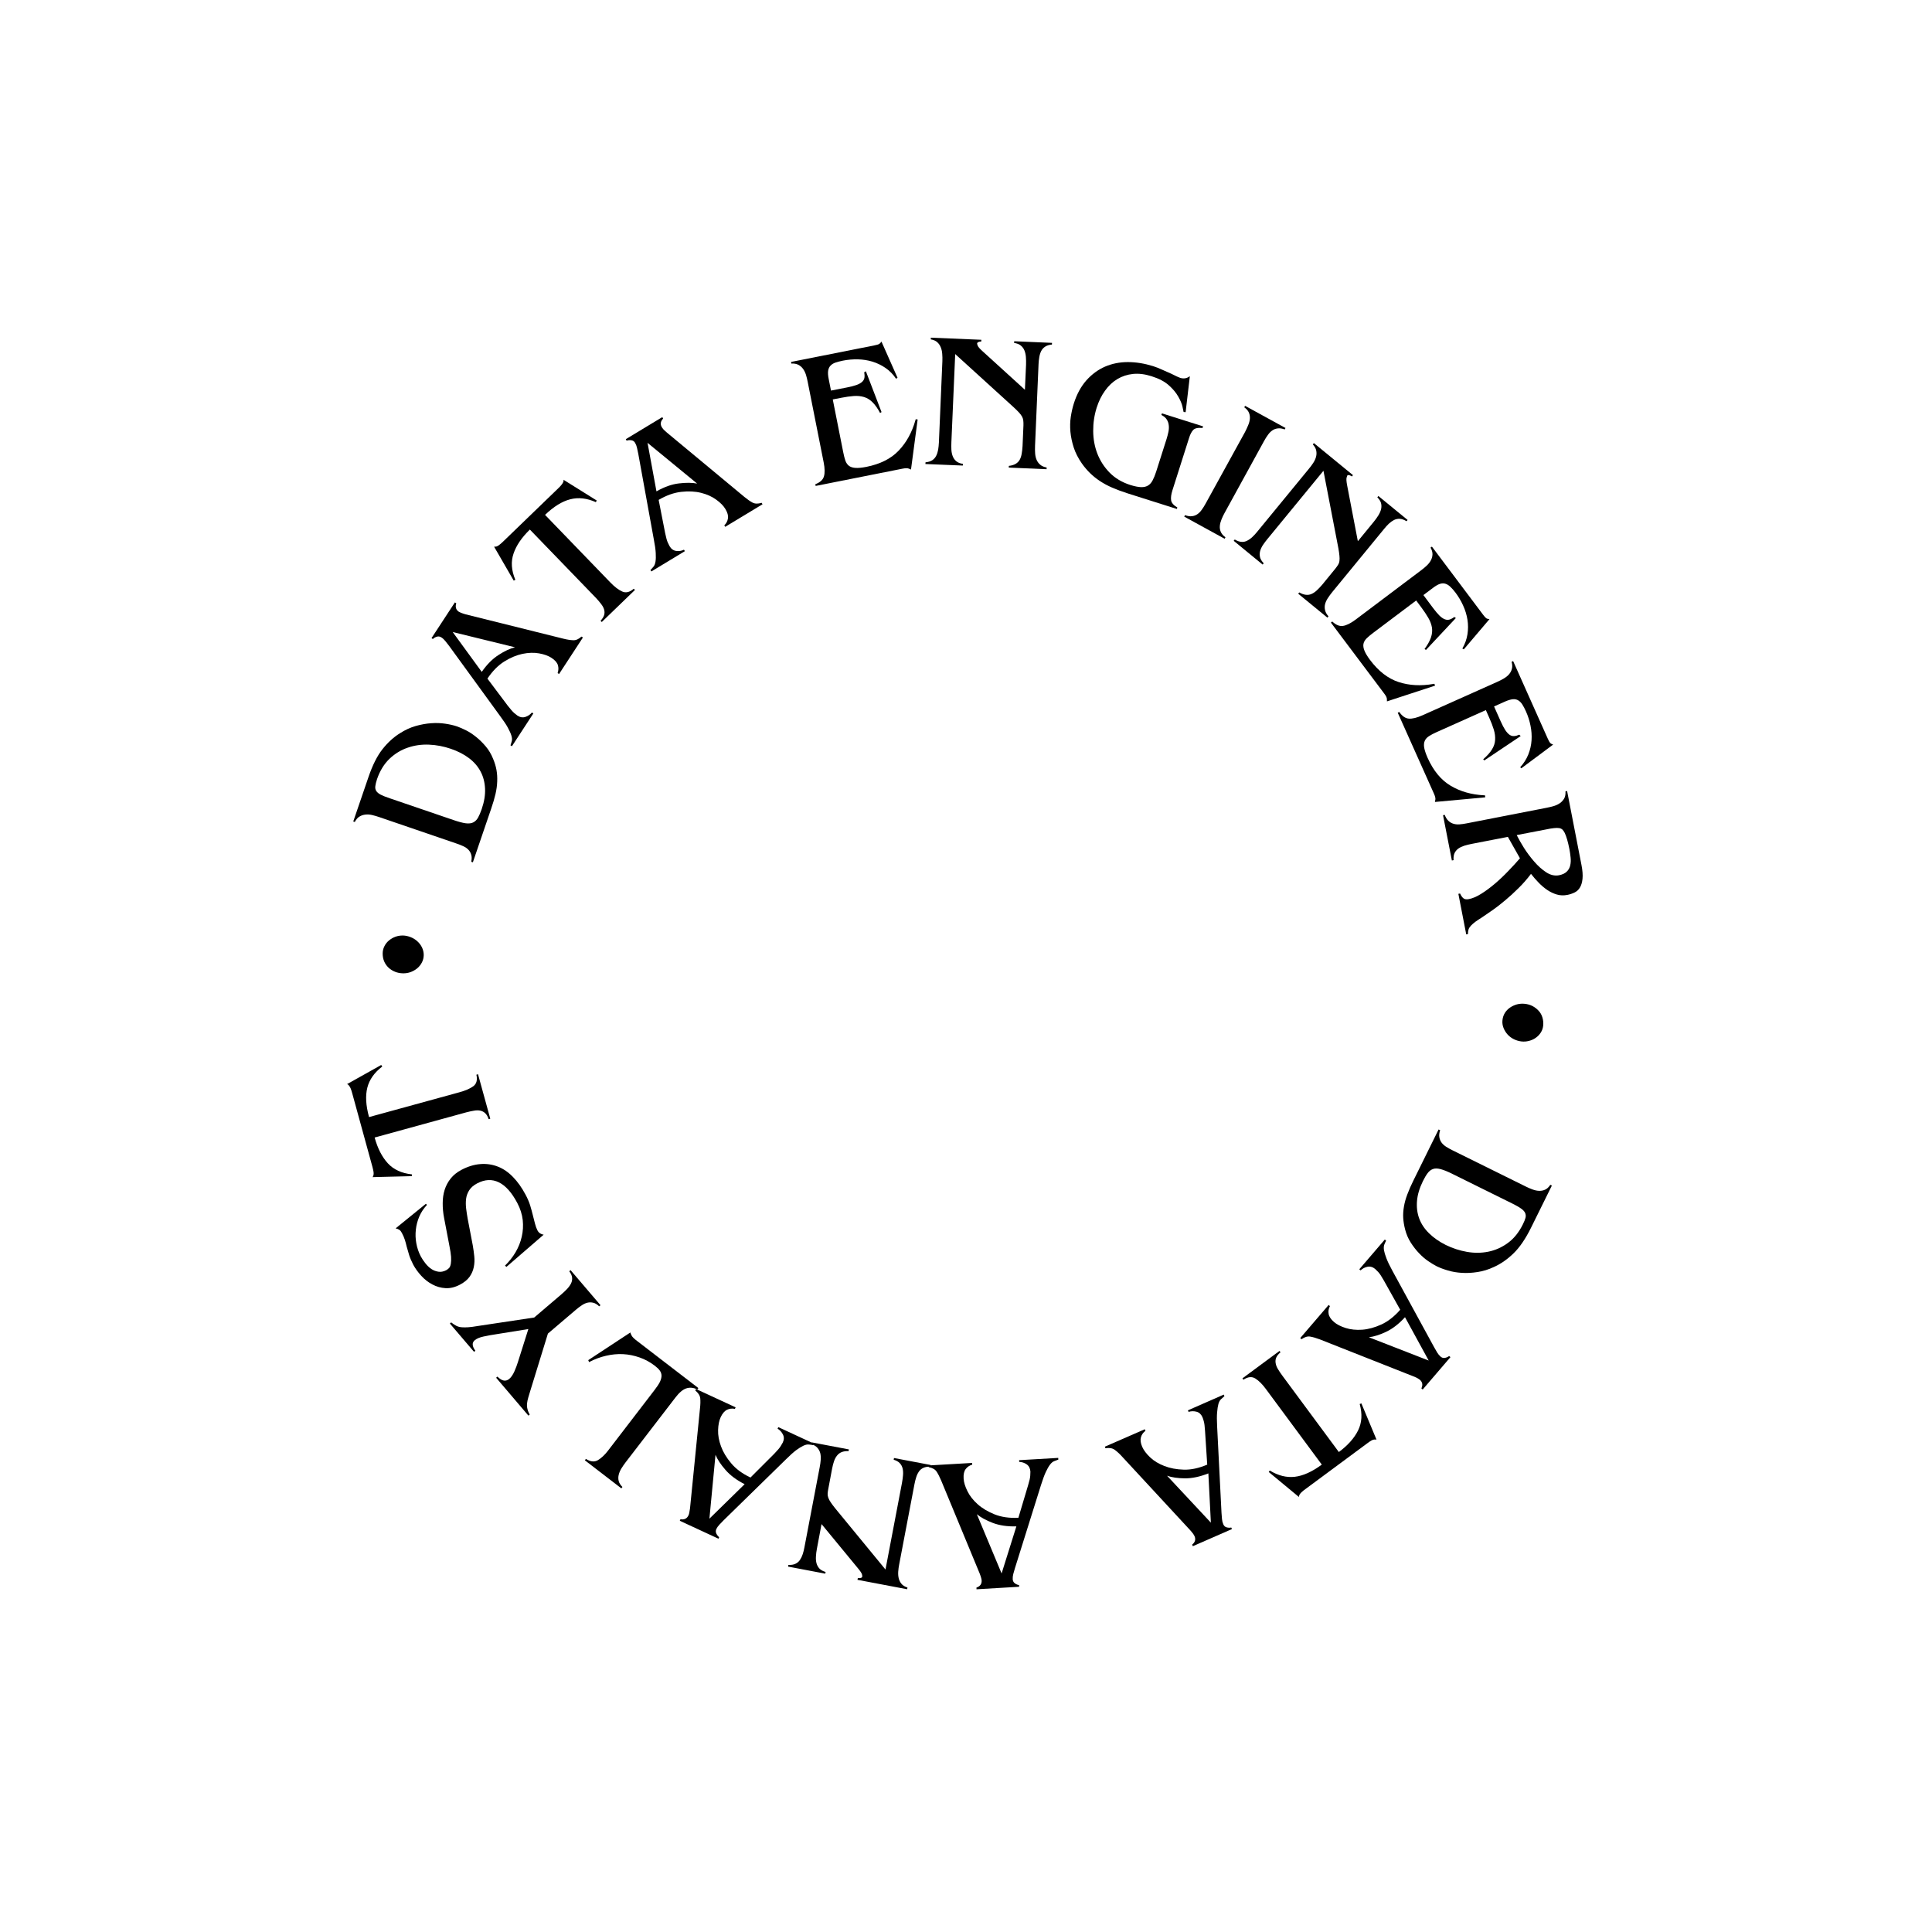 <svg xmlns="http://www.w3.org/2000/svg" xmlns:xlink="http://www.w3.org/1999/xlink" width="496"
    zoomAndPan="magnify" viewBox="0 0 372 372" height="496"
    preserveAspectRatio="xMidYMid meet" version="1.0">
    <defs>
        <g />
    </defs>
    <g fill="#000000" fill-opacity="1">
        <g transform="translate(277.591, 216.288)">
            <g>
                <path
                    d="M 15.625 19.469 C 15.883 18.957 16.055 18.531 16.141 18.188 C 16.223 17.852 16.195 17.539 16.062 17.25 C 15.938 16.969 15.68 16.691 15.297 16.422 C 14.922 16.148 14.367 15.832 13.641 15.469 L 2.109 9.766 C 1.172 9.297 0.406 8.984 -0.188 8.828 C -0.781 8.672 -1.27 8.66 -1.656 8.797 C -2.051 8.93 -2.395 9.191 -2.688 9.578 C -2.988 9.973 -3.297 10.488 -3.609 11.125 C -4.273 12.477 -4.656 13.754 -4.75 14.953 C -4.852 16.16 -4.711 17.285 -4.328 18.328 C -3.941 19.367 -3.312 20.316 -2.438 21.172 C -1.562 22.035 -0.488 22.785 0.781 23.422 C 2.07 24.055 3.426 24.5 4.844 24.75 C 6.258 25 7.641 24.988 8.984 24.719 C 10.328 24.445 11.578 23.891 12.734 23.047 C 13.898 22.203 14.863 21.008 15.625 19.469 Z M 17.203 20.109 C 16.141 22.254 15.016 23.898 13.828 25.047 C 12.648 26.191 11.398 27.062 10.078 27.656 C 9.016 28.156 7.953 28.484 6.891 28.641 C 5.836 28.805 4.836 28.859 3.891 28.797 C 2.941 28.742 2.051 28.594 1.219 28.344 C 0.383 28.102 -0.336 27.832 -0.953 27.531 C -1.441 27.281 -1.984 26.953 -2.578 26.547 C -3.172 26.148 -3.758 25.645 -4.344 25.031 C -4.926 24.426 -5.461 23.738 -5.953 22.969 C -6.441 22.207 -6.805 21.359 -7.047 20.422 C -7.242 19.66 -7.363 18.926 -7.406 18.219 C -7.445 17.508 -7.398 16.781 -7.266 16.031 C -7.141 15.281 -6.922 14.492 -6.609 13.672 C -6.305 12.848 -5.906 11.938 -5.406 10.938 L -0.594 1.188 L -0.297 1.328 C -0.461 1.828 -0.516 2.27 -0.453 2.656 C -0.391 3.051 -0.25 3.398 -0.031 3.703 C 0.188 4.004 0.484 4.273 0.859 4.516 C 1.234 4.754 1.656 4.988 2.125 5.219 L 16.188 12.172 C 16.625 12.391 17.055 12.578 17.484 12.734 C 17.922 12.898 18.344 12.988 18.75 13 C 19.156 13.02 19.539 12.945 19.906 12.781 C 20.281 12.613 20.617 12.301 20.922 11.844 L 21.219 11.984 Z M 17.203 20.109 " />
            </g>
        </g>
    </g>
    <g fill="#000000" fill-opacity="1">
        <g transform="translate(266.45, 238.891)">
            <g>
                <path
                    d="M 8.641 23.078 L 4.078 14.734 C 2.898 16.023 1.688 16.961 0.438 17.547 C -0.801 18.129 -1.906 18.477 -2.875 18.594 Z M 7.484 28.656 L 7.234 28.438 C 7.547 27.77 7.441 27.211 6.922 26.766 C 6.859 26.711 6.734 26.629 6.547 26.516 C 6.367 26.398 6.086 26.27 5.703 26.125 L -12.328 19 C -13.023 18.738 -13.633 18.562 -14.156 18.469 C -14.676 18.375 -15.238 18.539 -15.844 18.969 L -16.094 18.75 L -10.625 12.375 L -10.375 12.594 C -10.633 13.082 -10.719 13.582 -10.625 14.094 C -10.539 14.613 -10.195 15.133 -9.594 15.656 C -9.051 16.125 -8.301 16.508 -7.344 16.812 C -6.383 17.113 -5.32 17.223 -4.156 17.141 C -2.988 17.055 -1.766 16.723 -0.484 16.141 C 0.797 15.555 2.008 14.609 3.156 13.297 L -0.016 7.625 C -0.453 6.852 -0.805 6.32 -1.078 6.031 C -1.359 5.738 -1.547 5.551 -1.641 5.469 C -2.109 5.07 -2.602 4.922 -3.125 5.016 C -3.645 5.117 -4.094 5.352 -4.469 5.719 L -4.719 5.5 L 0.188 -0.219 L 0.438 0 C 0.301 0.258 0.18 0.523 0.078 0.797 C -0.016 1.078 -0.031 1.422 0.031 1.828 C 0.102 2.242 0.258 2.766 0.5 3.391 C 0.738 4.023 1.129 4.836 1.672 5.828 L 9.672 20.484 C 9.891 20.867 10.086 21.211 10.266 21.516 C 10.453 21.828 10.676 22.098 10.938 22.328 C 11.195 22.547 11.477 22.625 11.781 22.562 C 12.094 22.5 12.359 22.379 12.578 22.203 L 12.828 22.422 Z M 7.484 28.656 " />
            </g>
        </g>
    </g>
    <g fill="#000000" fill-opacity="1">
        <g transform="translate(251.399, 256.396)">
            <g>
                <path
                    d="M 13.641 20.797 C 13.609 20.797 13.555 20.789 13.484 20.781 C 13.41 20.77 13.312 20.77 13.188 20.781 C 13.062 20.789 12.895 20.848 12.688 20.953 C 12.477 21.066 12.207 21.25 11.875 21.5 L -0.031 30.312 C -0.32 30.52 -0.551 30.703 -0.719 30.859 C -0.883 31.016 -1.008 31.148 -1.094 31.266 C -1.176 31.391 -1.227 31.492 -1.25 31.578 C -1.281 31.672 -1.297 31.758 -1.297 31.844 L -7.109 27.031 L -6.906 26.75 C -5.281 27.738 -3.672 28.141 -2.078 27.953 C -0.484 27.766 1.242 26.984 3.109 25.609 L -7.641 11.078 C -8.336 10.129 -9.02 9.445 -9.688 9.031 C -10.352 8.613 -11.117 8.691 -11.984 9.266 L -12.172 9 L -5.031 3.719 L -4.844 3.984 C -5.238 4.316 -5.508 4.648 -5.656 4.984 C -5.801 5.316 -5.844 5.672 -5.781 6.047 C -5.727 6.422 -5.582 6.805 -5.344 7.203 C -5.102 7.609 -4.816 8.035 -4.484 8.484 L 6.391 23.188 C 8.129 21.895 9.363 20.508 10.094 19.031 C 10.832 17.551 10.938 15.852 10.406 13.938 L 10.734 13.828 Z M 13.641 20.797 " />
            </g>
        </g>
    </g>
    <g fill="#000000" fill-opacity="1">
        <g transform="translate(235.369, 268.65)">
            <g>
                <path
                    d="M -2.219 24.531 L -2.703 15.047 C -4.328 15.691 -5.828 16.008 -7.203 16 C -8.586 15.988 -9.738 15.82 -10.656 15.5 Z M -5.688 29.062 L -5.828 28.766 C -5.242 28.297 -5.094 27.742 -5.375 27.109 C -5.406 27.035 -5.477 26.91 -5.594 26.734 C -5.719 26.555 -5.914 26.312 -6.188 26 L -19.344 11.781 C -19.852 11.227 -20.328 10.797 -20.766 10.484 C -21.203 10.18 -21.785 10.086 -22.516 10.203 L -22.641 9.906 L -14.938 6.547 L -14.812 6.844 C -15.258 7.176 -15.551 7.594 -15.688 8.094 C -15.832 8.602 -15.75 9.219 -15.438 9.938 C -15.145 10.602 -14.633 11.281 -13.906 11.969 C -13.176 12.656 -12.266 13.207 -11.172 13.625 C -10.086 14.051 -8.844 14.285 -7.438 14.328 C -6.039 14.367 -4.535 14.047 -2.922 13.359 L -3.344 6.859 C -3.395 5.984 -3.477 5.352 -3.594 4.969 C -3.707 4.582 -3.789 4.332 -3.844 4.219 C -4.094 3.656 -4.473 3.305 -4.984 3.172 C -5.504 3.035 -6.016 3.047 -6.516 3.203 L -6.641 2.906 L 0.266 -0.125 L 0.391 0.172 C 0.16 0.367 -0.055 0.566 -0.266 0.766 C -0.484 0.961 -0.648 1.266 -0.766 1.672 C -0.879 2.078 -0.961 2.613 -1.016 3.281 C -1.078 3.945 -1.078 4.844 -1.016 5.969 L -0.172 22.656 C -0.141 23.094 -0.109 23.488 -0.078 23.844 C -0.047 24.195 0.035 24.531 0.172 24.844 C 0.305 25.164 0.523 25.363 0.828 25.438 C 1.141 25.52 1.43 25.531 1.703 25.469 L 1.844 25.766 Z M -5.688 29.062 " />
            </g>
        </g>
    </g>
    <g fill="#000000" fill-opacity="1">
        <g transform="translate(213.84, 277.572)">
            <g />
        </g>
    </g>
    <g fill="#000000" fill-opacity="1">
        <g transform="translate(203.464, 280.73)">
            <g>
                <path
                    d="M -10.609 22.234 L -7.766 13.172 C -9.516 13.211 -11.031 12.988 -12.312 12.5 C -13.594 12.008 -14.613 11.453 -15.375 10.828 Z M -15.438 25.281 L -15.453 24.953 C -14.742 24.711 -14.41 24.254 -14.453 23.578 C -14.453 23.492 -14.477 23.348 -14.531 23.141 C -14.582 22.93 -14.68 22.633 -14.828 22.25 L -22.25 4.328 C -22.539 3.641 -22.832 3.07 -23.125 2.625 C -23.414 2.188 -23.926 1.898 -24.656 1.766 L -24.672 1.438 L -16.281 0.953 L -16.266 1.281 C -16.797 1.438 -17.219 1.723 -17.531 2.141 C -17.844 2.566 -17.973 3.176 -17.922 3.969 C -17.879 4.688 -17.633 5.492 -17.188 6.391 C -16.75 7.285 -16.094 8.125 -15.219 8.906 C -14.344 9.688 -13.254 10.336 -11.953 10.859 C -10.648 11.379 -9.125 11.598 -7.375 11.516 L -5.516 5.281 C -5.254 4.438 -5.113 3.812 -5.094 3.406 C -5.07 3.008 -5.062 2.75 -5.062 2.625 C -5.102 2.008 -5.336 1.547 -5.766 1.234 C -6.203 0.93 -6.688 0.77 -7.219 0.75 L -7.234 0.422 L 0.297 -0.016 L 0.312 0.312 C 0.031 0.406 -0.242 0.508 -0.516 0.625 C -0.785 0.738 -1.047 0.961 -1.297 1.297 C -1.555 1.641 -1.828 2.113 -2.109 2.719 C -2.391 3.332 -2.695 4.172 -3.031 5.234 L -8.031 21.188 C -8.156 21.613 -8.266 21.992 -8.359 22.328 C -8.453 22.672 -8.488 23.016 -8.469 23.359 C -8.445 23.691 -8.305 23.953 -8.047 24.141 C -7.785 24.328 -7.52 24.438 -7.25 24.469 L -7.234 24.797 Z M -15.438 25.281 " />
            </g>
        </g>
    </g>
    <g fill="#000000" fill-opacity="1">
        <g transform="translate(180.497, 282.331)">
            <g>
                <path
                    d="M -15.391 21.859 L -15.328 21.531 C -14.797 21.57 -14.508 21.469 -14.469 21.219 C -14.457 21.176 -14.477 21.035 -14.531 20.797 C -14.594 20.566 -14.848 20.18 -15.297 19.641 L -22.312 11.125 L -23.203 15.859 C -23.305 16.391 -23.367 16.895 -23.391 17.375 C -23.422 17.852 -23.383 18.285 -23.281 18.672 C -23.176 19.055 -22.988 19.395 -22.719 19.688 C -22.445 19.977 -22.051 20.195 -21.531 20.344 L -21.594 20.672 L -28.75 19.312 L -28.688 18.984 C -28.145 19.016 -27.691 18.941 -27.328 18.766 C -26.973 18.598 -26.688 18.352 -26.469 18.031 C -26.25 17.707 -26.07 17.336 -25.938 16.922 C -25.801 16.504 -25.691 16.066 -25.609 15.609 L -22.672 0.203 C -22.566 -0.328 -22.5 -0.82 -22.469 -1.281 C -22.438 -1.75 -22.469 -2.172 -22.562 -2.547 C -22.664 -2.922 -22.848 -3.258 -23.109 -3.562 C -23.379 -3.863 -23.766 -4.102 -24.266 -4.281 L -24.203 -4.609 L -17.047 -3.25 L -17.109 -2.922 C -17.629 -2.941 -18.07 -2.879 -18.438 -2.734 C -18.801 -2.586 -19.098 -2.363 -19.328 -2.062 C -19.566 -1.77 -19.758 -1.41 -19.906 -0.984 C -20.051 -0.566 -20.176 -0.082 -20.281 0.469 L -21.016 4.375 C -21.086 4.727 -21.129 5.035 -21.141 5.297 C -21.148 5.555 -21.102 5.816 -21 6.078 C -20.906 6.348 -20.75 6.641 -20.531 6.953 C -20.32 7.273 -20.031 7.664 -19.656 8.125 L -10 19.875 L -6.828 3.219 C -6.734 2.707 -6.664 2.207 -6.625 1.719 C -6.582 1.238 -6.609 0.801 -6.703 0.406 C -6.797 0.02 -6.977 -0.316 -7.25 -0.609 C -7.531 -0.898 -7.922 -1.117 -8.422 -1.266 L -8.359 -1.594 L -1.281 -0.25 L -1.344 0.078 C -1.883 0.055 -2.336 0.129 -2.703 0.297 C -3.066 0.461 -3.359 0.707 -3.578 1.031 C -3.797 1.352 -3.969 1.723 -4.094 2.141 C -4.227 2.555 -4.336 2.992 -4.422 3.453 L -7.359 18.875 C -7.453 19.352 -7.516 19.82 -7.547 20.281 C -7.578 20.738 -7.547 21.164 -7.453 21.562 C -7.359 21.957 -7.18 22.312 -6.922 22.625 C -6.672 22.938 -6.285 23.176 -5.766 23.344 L -5.828 23.672 Z M -15.391 21.859 " />
            </g>
        </g>
    </g>
    <g fill="#000000" fill-opacity="1">
        <g transform="translate(156.439, 277.837)">
            <g>
                <path
                    d="M -19.844 14.578 L -13.062 7.938 C -14.625 7.145 -15.852 6.227 -16.75 5.188 C -17.656 4.156 -18.297 3.188 -18.672 2.281 Z M -25.547 14.984 L -25.422 14.688 C -24.68 14.812 -24.164 14.562 -23.875 13.938 C -23.832 13.863 -23.785 13.723 -23.734 13.516 C -23.691 13.316 -23.641 13.008 -23.578 12.594 L -21.656 -6.688 C -21.57 -7.445 -21.555 -8.086 -21.609 -8.609 C -21.672 -9.141 -21.988 -9.633 -22.562 -10.094 L -22.422 -10.391 L -14.797 -6.859 L -14.938 -6.562 C -15.477 -6.676 -15.984 -6.617 -16.453 -6.391 C -16.93 -6.16 -17.336 -5.688 -17.672 -4.969 C -17.973 -4.32 -18.141 -3.492 -18.172 -2.484 C -18.203 -1.484 -18.016 -0.438 -17.609 0.656 C -17.211 1.75 -16.562 2.832 -15.656 3.906 C -14.758 4.988 -13.52 5.906 -11.938 6.656 L -7.344 2.062 C -6.727 1.426 -6.316 0.938 -6.109 0.594 C -5.898 0.258 -5.77 0.035 -5.719 -0.078 C -5.457 -0.629 -5.445 -1.145 -5.688 -1.625 C -5.926 -2.102 -6.27 -2.477 -6.719 -2.75 L -6.578 -3.047 L 0.266 0.125 L 0.125 0.422 C -0.164 0.359 -0.457 0.316 -0.75 0.297 C -1.039 0.273 -1.375 0.352 -1.75 0.531 C -2.133 0.707 -2.598 0.992 -3.141 1.391 C -3.68 1.797 -4.348 2.395 -5.141 3.188 L -17.094 14.875 C -17.406 15.188 -17.68 15.473 -17.922 15.734 C -18.172 15.992 -18.367 16.273 -18.516 16.578 C -18.648 16.891 -18.645 17.188 -18.5 17.469 C -18.352 17.758 -18.176 17.984 -17.969 18.141 L -18.094 18.438 Z M -25.547 14.984 " />
            </g>
        </g>
    </g>
    <g fill="#000000" fill-opacity="1">
        <g transform="translate(135.5, 268.064)">
            <g>
                <path
                    d="M -22.891 13.109 L -22.688 12.844 C -21.812 13.395 -21.047 13.477 -20.391 13.094 C -19.734 12.707 -19.082 12.098 -18.438 11.266 L -9.469 -0.422 C -9 -1.023 -8.656 -1.547 -8.438 -1.984 C -8.227 -2.43 -8.125 -2.832 -8.125 -3.188 C -8.133 -3.539 -8.242 -3.863 -8.453 -4.156 C -8.672 -4.457 -8.977 -4.758 -9.375 -5.062 C -10.301 -5.781 -11.289 -6.32 -12.344 -6.688 C -13.406 -7.062 -14.473 -7.273 -15.547 -7.328 C -16.629 -7.379 -17.719 -7.273 -18.812 -7.016 C -19.914 -6.766 -21.004 -6.359 -22.078 -5.797 L -22.234 -6.172 L -14.125 -11.5 C -14.102 -11.363 -14.02 -11.16 -13.875 -10.891 C -13.738 -10.629 -13.395 -10.289 -12.844 -9.875 L -1.031 -0.797 L -1.234 -0.531 C -1.992 -0.895 -2.703 -0.961 -3.359 -0.734 C -4.023 -0.516 -4.723 0.07 -5.453 1.031 L -15.062 13.531 C -15.363 13.926 -15.633 14.32 -15.875 14.719 C -16.113 15.125 -16.281 15.523 -16.375 15.922 C -16.469 16.316 -16.469 16.707 -16.375 17.094 C -16.281 17.477 -16.039 17.863 -15.656 18.25 L -15.859 18.516 Z M -22.891 13.109 " />
            </g>
        </g>
    </g>
    <g fill="#000000" fill-opacity="1">
        <g transform="translate(119.92, 256.357)">
            <g>
                <path
                    d="M -24.391 8.922 L -24.141 8.703 C -23.68 9.16 -23.266 9.414 -22.891 9.469 C -22.523 9.52 -22.18 9.41 -21.859 9.141 C -21.484 8.816 -21.156 8.336 -20.875 7.703 C -20.594 7.066 -20.363 6.457 -20.188 5.875 L -18.188 -0.453 L -24.297 0.531 C -25.211 0.664 -26.051 0.816 -26.812 0.984 C -27.582 1.148 -28.156 1.395 -28.531 1.719 C -29.07 2.188 -29.023 2.852 -28.391 3.719 L -28.641 3.938 L -33.297 -1.516 L -33.047 -1.734 C -32.711 -1.461 -32.383 -1.242 -32.062 -1.078 C -31.75 -0.922 -31.406 -0.828 -31.031 -0.797 C -30.664 -0.766 -30.25 -0.766 -29.781 -0.797 C -29.312 -0.828 -28.742 -0.898 -28.078 -1.016 L -17.062 -2.672 L -11.859 -7.109 C -11.422 -7.484 -11.035 -7.848 -10.703 -8.203 C -10.379 -8.555 -10.129 -8.91 -9.953 -9.266 C -9.785 -9.629 -9.723 -10 -9.766 -10.375 C -9.805 -10.758 -9.988 -11.16 -10.312 -11.578 L -10.062 -11.797 L -4.297 -5.047 L -4.547 -4.828 C -4.941 -5.203 -5.32 -5.43 -5.688 -5.516 C -6.062 -5.609 -6.43 -5.613 -6.797 -5.531 C -7.16 -5.445 -7.523 -5.281 -7.891 -5.031 C -8.266 -4.789 -8.648 -4.5 -9.047 -4.156 L -14.422 0.422 L -17.875 11.641 C -17.988 12.004 -18.098 12.367 -18.203 12.734 C -18.316 13.109 -18.395 13.484 -18.438 13.859 C -18.477 14.234 -18.453 14.598 -18.359 14.953 C -18.273 15.316 -18.129 15.664 -17.922 16 L -18.172 16.219 Z M -24.391 8.922 " />
            </g>
        </g>
    </g>
    <g fill="#000000" fill-opacity="1">
        <g transform="translate(106.211, 240.562)">
            <g>
                <path
                    d="M -17.625 6.781 C -18.582 7.289 -19.516 7.52 -20.422 7.469 C -21.328 7.414 -22.176 7.176 -22.969 6.75 C -23.758 6.332 -24.469 5.781 -25.094 5.094 C -25.727 4.406 -26.242 3.691 -26.641 2.953 C -26.992 2.273 -27.258 1.648 -27.438 1.078 C -27.613 0.504 -27.773 -0.051 -27.922 -0.594 C -28.004 -0.969 -28.113 -1.375 -28.25 -1.812 C -28.395 -2.258 -28.582 -2.695 -28.812 -3.125 C -28.957 -3.414 -29.117 -3.625 -29.297 -3.75 C -29.473 -3.875 -29.719 -3.973 -30.031 -4.047 L -24.203 -8.781 L -24 -8.562 C -24.625 -7.895 -25.113 -7.156 -25.469 -6.344 C -25.82 -5.531 -26.047 -4.68 -26.141 -3.797 C -26.242 -2.922 -26.211 -2.039 -26.047 -1.156 C -25.891 -0.281 -25.609 0.547 -25.203 1.328 C -24.961 1.785 -24.664 2.234 -24.312 2.672 C -23.969 3.117 -23.586 3.484 -23.172 3.766 C -22.754 4.047 -22.301 4.223 -21.812 4.297 C -21.332 4.379 -20.828 4.285 -20.297 4.016 C -20.086 3.898 -19.898 3.754 -19.734 3.578 C -19.578 3.398 -19.469 3.129 -19.406 2.766 C -19.344 2.41 -19.328 1.961 -19.359 1.422 C -19.398 0.879 -19.504 0.191 -19.672 -0.641 L -20.703 -6.047 C -20.891 -7.016 -20.977 -7.961 -20.969 -8.891 C -20.969 -9.816 -20.844 -10.676 -20.594 -11.469 C -20.344 -12.258 -19.957 -12.984 -19.438 -13.641 C -18.914 -14.297 -18.234 -14.848 -17.391 -15.297 C -16.129 -15.961 -14.906 -16.336 -13.719 -16.422 C -12.539 -16.516 -11.422 -16.352 -10.359 -15.938 C -9.305 -15.531 -8.332 -14.863 -7.438 -13.938 C -6.539 -13.02 -5.734 -11.883 -5.016 -10.531 C -4.641 -9.832 -4.348 -9.156 -4.141 -8.5 C -3.941 -7.844 -3.77 -7.219 -3.625 -6.625 C -3.477 -6.031 -3.336 -5.477 -3.203 -4.969 C -3.078 -4.469 -2.914 -4.023 -2.719 -3.641 C -2.582 -3.391 -2.406 -3.195 -2.188 -3.062 C -1.969 -2.938 -1.75 -2.859 -1.531 -2.828 L -8.703 3.375 L -8.969 3.125 C -8.176 2.352 -7.5 1.492 -6.938 0.547 C -6.383 -0.398 -5.988 -1.395 -5.75 -2.438 C -5.508 -3.488 -5.445 -4.562 -5.562 -5.656 C -5.688 -6.75 -6.031 -7.832 -6.594 -8.906 C -7.664 -10.938 -8.852 -12.27 -10.156 -12.906 C -11.469 -13.551 -12.863 -13.484 -14.344 -12.703 C -15.02 -12.348 -15.523 -11.91 -15.859 -11.391 C -16.191 -10.867 -16.395 -10.312 -16.469 -9.719 C -16.539 -9.125 -16.535 -8.492 -16.453 -7.828 C -16.367 -7.16 -16.27 -6.508 -16.156 -5.875 L -15.188 -0.812 C -15.062 -0.094 -14.961 0.617 -14.891 1.328 C -14.816 2.047 -14.848 2.738 -14.984 3.406 C -15.117 4.082 -15.391 4.707 -15.797 5.281 C -16.211 5.852 -16.82 6.352 -17.625 6.781 Z M -17.625 6.781 " />
            </g>
        </g>
    </g>
    <g fill="#000000" fill-opacity="1">
        <g transform="translate(96.057, 221.433)">
            <g>
                <path
                    d="M -24.312 5.219 C -24.289 5.188 -24.266 5.141 -24.234 5.078 C -24.203 5.023 -24.172 4.938 -24.141 4.812 C -24.109 4.688 -24.102 4.504 -24.125 4.266 C -24.156 4.035 -24.223 3.719 -24.328 3.312 L -28.25 -10.969 C -28.344 -11.312 -28.43 -11.586 -28.516 -11.797 C -28.609 -12.016 -28.695 -12.18 -28.781 -12.297 C -28.863 -12.422 -28.938 -12.508 -29 -12.562 C -29.062 -12.613 -29.141 -12.656 -29.234 -12.688 L -22.656 -16.375 L -22.453 -16.078 C -23.973 -14.922 -24.93 -13.566 -25.328 -12.016 C -25.723 -10.461 -25.613 -8.57 -25 -6.344 L -7.578 -11.125 C -6.441 -11.438 -5.555 -11.82 -4.922 -12.281 C -4.297 -12.75 -4.098 -13.488 -4.328 -14.5 L -4.016 -14.594 L -1.656 -6.031 L -1.969 -5.938 C -2.133 -6.438 -2.348 -6.812 -2.609 -7.062 C -2.867 -7.32 -3.18 -7.492 -3.547 -7.578 C -3.922 -7.66 -4.332 -7.66 -4.781 -7.578 C -5.238 -7.504 -5.742 -7.395 -6.297 -7.25 L -23.922 -2.406 C -23.348 -0.32 -22.504 1.328 -21.391 2.547 C -20.273 3.766 -18.727 4.477 -16.75 4.688 L -16.766 5.031 Z M -24.312 5.219 " />
            </g>
        </g>
    </g>
    <g fill="#000000" fill-opacity="1">
        <g transform="translate(90.939, 201.641)">
            <g />
        </g>
    </g>
    <g fill="#000000" fill-opacity="1">
        <g transform="translate(89.682, 190.628)">
            <g>
                <path
                    d="M -12.094 -3.219 C -12.633 -3.227 -13.141 -3.328 -13.609 -3.516 C -14.086 -3.703 -14.508 -3.969 -14.875 -4.312 C -15.238 -4.656 -15.52 -5.062 -15.719 -5.531 C -15.914 -6 -16.008 -6.52 -16 -7.094 C -15.988 -7.602 -15.867 -8.066 -15.641 -8.484 C -15.422 -8.91 -15.129 -9.27 -14.766 -9.562 C -14.398 -9.863 -13.988 -10.098 -13.531 -10.266 C -13.07 -10.43 -12.594 -10.508 -12.094 -10.5 C -11.602 -10.488 -11.113 -10.383 -10.625 -10.188 C -10.133 -10 -9.703 -9.734 -9.328 -9.391 C -8.953 -9.055 -8.648 -8.656 -8.422 -8.188 C -8.203 -7.727 -8.094 -7.242 -8.094 -6.734 C -8.102 -6.211 -8.223 -5.734 -8.453 -5.297 C -8.68 -4.859 -8.984 -4.484 -9.359 -4.172 C -9.734 -3.867 -10.156 -3.629 -10.625 -3.453 C -11.102 -3.285 -11.594 -3.207 -12.094 -3.219 Z M -12.094 -3.219 " />
            </g>
        </g>
    </g>
    <g fill="#000000" fill-opacity="1">
        <g transform="translate(89.904, 178.073)">
            <g />
        </g>
    </g>
    <g fill="#000000" fill-opacity="1">
        <g transform="translate(90.627, 167.286)">
            <g>
                <path
                    d="M -18.031 -17.266 C -18.207 -16.723 -18.316 -16.273 -18.359 -15.922 C -18.41 -15.578 -18.352 -15.27 -18.188 -15 C -18.02 -14.727 -17.727 -14.484 -17.312 -14.266 C -16.895 -14.055 -16.301 -13.82 -15.531 -13.562 L -3.359 -9.406 C -2.367 -9.062 -1.566 -8.848 -0.953 -8.766 C -0.348 -8.691 0.133 -8.75 0.5 -8.938 C 0.875 -9.125 1.18 -9.43 1.422 -9.859 C 1.66 -10.285 1.895 -10.832 2.125 -11.5 C 2.613 -12.926 2.828 -14.242 2.766 -15.453 C 2.711 -16.66 2.426 -17.754 1.906 -18.734 C 1.383 -19.723 0.641 -20.582 -0.328 -21.312 C -1.305 -22.051 -2.473 -22.648 -3.828 -23.109 C -5.191 -23.578 -6.586 -23.844 -8.016 -23.906 C -9.453 -23.969 -10.816 -23.773 -12.109 -23.328 C -13.41 -22.891 -14.582 -22.176 -15.625 -21.188 C -16.664 -20.195 -17.469 -18.891 -18.031 -17.266 Z M -19.672 -17.688 C -18.898 -19.957 -18.004 -21.738 -16.984 -23.031 C -15.961 -24.32 -14.836 -25.348 -13.609 -26.109 C -12.617 -26.742 -11.609 -27.207 -10.578 -27.5 C -9.547 -27.789 -8.555 -27.969 -7.609 -28.031 C -6.66 -28.102 -5.754 -28.07 -4.891 -27.938 C -4.035 -27.812 -3.285 -27.641 -2.641 -27.422 C -2.129 -27.242 -1.551 -26.992 -0.906 -26.672 C -0.258 -26.348 0.391 -25.922 1.047 -25.391 C 1.703 -24.867 2.32 -24.258 2.906 -23.562 C 3.488 -22.875 3.961 -22.07 4.328 -21.156 C 4.629 -20.438 4.844 -19.727 4.969 -19.031 C 5.094 -18.332 5.141 -17.598 5.109 -16.828 C 5.086 -16.066 4.977 -15.258 4.781 -14.406 C 4.582 -13.551 4.301 -12.598 3.938 -11.547 L 0.422 -1.25 L 0.109 -1.359 C 0.223 -1.879 0.223 -2.328 0.109 -2.703 C 0.004 -3.078 -0.176 -3.398 -0.438 -3.672 C -0.707 -3.953 -1.039 -4.18 -1.438 -4.359 C -1.844 -4.547 -2.297 -4.723 -2.797 -4.891 L -17.641 -9.969 C -18.098 -10.125 -18.551 -10.254 -19 -10.359 C -19.445 -10.461 -19.875 -10.488 -20.281 -10.438 C -20.688 -10.395 -21.062 -10.27 -21.406 -10.062 C -21.758 -9.852 -22.062 -9.504 -22.312 -9.016 L -22.609 -9.109 Z M -19.672 -17.688 " />
            </g>
        </g>
    </g>
    <g fill="#000000" fill-opacity="1">
        <g transform="translate(98.727, 143.43)">
            <g>
                <path
                    d="M -11.562 -21.734 L -5.969 -14.062 C -4.969 -15.5 -3.883 -16.586 -2.719 -17.328 C -1.562 -18.078 -0.508 -18.566 0.438 -18.797 Z M -11.141 -27.438 L -10.875 -27.266 C -11.102 -26.547 -10.93 -26 -10.359 -25.625 C -10.285 -25.582 -10.148 -25.52 -9.953 -25.438 C -9.754 -25.352 -9.461 -25.254 -9.078 -25.141 L 9.75 -20.453 C 10.477 -20.273 11.109 -20.176 11.641 -20.156 C 12.172 -20.133 12.703 -20.367 13.234 -20.859 L 13.516 -20.688 L 8.922 -13.656 L 8.641 -13.828 C 8.828 -14.359 8.844 -14.875 8.688 -15.375 C 8.531 -15.875 8.117 -16.336 7.453 -16.766 C 6.859 -17.16 6.066 -17.445 5.078 -17.625 C 4.098 -17.801 3.031 -17.77 1.875 -17.531 C 0.727 -17.289 -0.438 -16.801 -1.625 -16.062 C -2.812 -15.32 -3.895 -14.223 -4.875 -12.766 L -0.969 -7.562 C -0.426 -6.863 -0.004 -6.383 0.297 -6.125 C 0.598 -5.875 0.801 -5.711 0.906 -5.641 C 1.426 -5.305 1.938 -5.223 2.438 -5.391 C 2.938 -5.555 3.352 -5.836 3.688 -6.234 L 3.969 -6.062 L -0.156 0.25 L -0.438 0.078 C -0.332 -0.211 -0.242 -0.5 -0.172 -0.781 C -0.109 -1.07 -0.141 -1.414 -0.266 -1.812 C -0.391 -2.219 -0.613 -2.719 -0.938 -3.312 C -1.258 -3.906 -1.754 -4.648 -2.422 -5.547 L -12.25 -19.062 C -12.531 -19.406 -12.773 -19.719 -12.984 -20 C -13.203 -20.281 -13.457 -20.516 -13.75 -20.703 C -14.039 -20.891 -14.336 -20.93 -14.641 -20.828 C -14.941 -20.734 -15.188 -20.586 -15.375 -20.391 L -15.641 -20.562 Z M -11.141 -27.438 " />
            </g>
        </g>
    </g>
    <g fill="#000000" fill-opacity="1">
        <g transform="translate(111.369, 124.107)">
            <g>
                <path
                    d="M -16.234 -18.844 C -16.203 -18.844 -16.148 -18.844 -16.078 -18.844 C -16.004 -18.844 -15.906 -18.852 -15.781 -18.875 C -15.664 -18.906 -15.508 -18.988 -15.312 -19.125 C -15.113 -19.27 -14.863 -19.484 -14.562 -19.766 L -3.906 -30.062 C -3.645 -30.312 -3.441 -30.523 -3.297 -30.703 C -3.148 -30.879 -3.047 -31.031 -2.984 -31.156 C -2.922 -31.281 -2.879 -31.383 -2.859 -31.469 C -2.848 -31.562 -2.852 -31.648 -2.875 -31.734 L 3.531 -27.734 L 3.359 -27.422 C 1.617 -28.191 -0.023 -28.375 -1.578 -27.969 C -3.141 -27.57 -4.754 -26.57 -6.422 -24.969 L 6.125 -11.984 C 6.945 -11.129 7.711 -10.539 8.422 -10.219 C 9.129 -9.895 9.875 -10.07 10.656 -10.75 L 10.891 -10.516 L 4.5 -4.344 L 4.266 -4.578 C 4.617 -4.961 4.848 -5.328 4.953 -5.672 C 5.055 -6.023 5.055 -6.379 4.953 -6.734 C 4.848 -7.098 4.648 -7.461 4.359 -7.828 C 4.078 -8.203 3.742 -8.594 3.359 -9 L -9.344 -22.141 C -10.906 -20.629 -11.953 -19.094 -12.484 -17.531 C -13.023 -15.977 -12.91 -14.289 -12.141 -12.469 L -12.453 -12.312 Z M -16.234 -18.844 " />
            </g>
        </g>
    </g>
    <g fill="#000000" fill-opacity="1">
        <g transform="translate(125.666, 109.876)">
            <g>
                <path
                    d="M -0.984 -24.609 L 0.734 -15.266 C 2.254 -16.129 3.695 -16.641 5.062 -16.797 C 6.438 -16.961 7.602 -16.953 8.562 -16.766 Z M 1.859 -29.562 L 2.016 -29.281 C 1.504 -28.738 1.426 -28.176 1.781 -27.594 C 1.82 -27.52 1.91 -27.398 2.047 -27.234 C 2.191 -27.078 2.426 -26.859 2.75 -26.578 L 17.656 -14.203 C 18.238 -13.723 18.758 -13.359 19.219 -13.109 C 19.688 -12.859 20.273 -12.844 20.984 -13.062 L 21.156 -12.781 L 13.969 -8.438 L 13.797 -8.719 C 14.191 -9.102 14.426 -9.555 14.5 -10.078 C 14.582 -10.598 14.414 -11.195 14 -11.875 C 13.633 -12.488 13.047 -13.086 12.234 -13.672 C 11.422 -14.266 10.445 -14.703 9.312 -14.984 C 8.176 -15.266 6.91 -15.328 5.516 -15.172 C 4.117 -15.023 2.664 -14.508 1.156 -13.625 L 2.406 -7.234 C 2.582 -6.367 2.754 -5.754 2.922 -5.391 C 3.086 -5.035 3.203 -4.805 3.266 -4.703 C 3.578 -4.172 4 -3.867 4.531 -3.797 C 5.062 -3.723 5.562 -3.801 6.031 -4.031 L 6.203 -3.75 L -0.25 0.156 L -0.422 -0.125 C -0.203 -0.344 -0.004 -0.562 0.172 -0.781 C 0.359 -1.008 0.484 -1.332 0.547 -1.75 C 0.617 -2.164 0.633 -2.707 0.594 -3.375 C 0.562 -4.051 0.438 -4.941 0.219 -6.047 L -2.766 -22.484 C -2.859 -22.922 -2.941 -23.312 -3.016 -23.656 C -3.086 -24 -3.211 -24.32 -3.391 -24.625 C -3.566 -24.914 -3.816 -25.078 -4.141 -25.109 C -4.461 -25.148 -4.754 -25.125 -5.016 -25.031 L -5.172 -25.312 Z M 1.859 -29.562 " />
            </g>
        </g>
    </g>
    <g fill="#000000" fill-opacity="1">
        <g transform="translate(145.849, 98.22)">
            <g />
        </g>
    </g>
    <g fill="#000000" fill-opacity="1">
        <g transform="translate(155.784, 93.815)">
            <g>
                <path
                    d="M 12.578 -27.312 C 13.047 -27.406 13.348 -27.492 13.484 -27.578 C 13.629 -27.66 13.781 -27.816 13.938 -28.047 L 17.031 -21.078 L 16.75 -20.891 C 16.188 -21.734 15.508 -22.426 14.719 -22.969 C 13.926 -23.508 13.082 -23.914 12.188 -24.188 C 11.289 -24.457 10.359 -24.602 9.391 -24.625 C 8.422 -24.645 7.461 -24.562 6.516 -24.375 C 5.953 -24.258 5.473 -24.133 5.078 -24 C 4.68 -23.863 4.363 -23.664 4.125 -23.406 C 3.883 -23.156 3.734 -22.828 3.672 -22.422 C 3.609 -22.016 3.645 -21.484 3.781 -20.828 L 4.219 -18.609 L 7.328 -19.219 C 8.066 -19.363 8.672 -19.52 9.141 -19.688 C 9.609 -19.863 9.961 -20.062 10.203 -20.281 C 10.453 -20.508 10.602 -20.77 10.656 -21.062 C 10.707 -21.363 10.691 -21.719 10.609 -22.125 L 10.938 -22.328 L 13.953 -14.469 L 13.672 -14.297 C 13.211 -15.172 12.727 -15.859 12.219 -16.359 C 11.719 -16.859 11.164 -17.195 10.562 -17.375 C 9.957 -17.551 9.297 -17.613 8.578 -17.562 C 7.867 -17.508 7.066 -17.395 6.172 -17.219 L 4.562 -16.906 L 6.578 -6.734 C 6.703 -6.086 6.844 -5.539 7 -5.094 C 7.164 -4.656 7.406 -4.32 7.719 -4.094 C 8.031 -3.875 8.445 -3.75 8.969 -3.719 C 9.488 -3.688 10.176 -3.754 11.031 -3.922 C 13.695 -4.453 15.77 -5.492 17.25 -7.047 C 18.738 -8.598 19.816 -10.555 20.484 -12.922 L 20.531 -13.094 L 20.906 -13.047 L 19.625 -3.406 C 19.562 -3.438 19.41 -3.5 19.172 -3.594 C 18.941 -3.688 18.555 -3.68 18.016 -3.578 L 1.266 -0.25 L 1.203 -0.578 C 2.117 -0.93 2.672 -1.43 2.859 -2.078 C 3.055 -2.723 3.039 -3.625 2.812 -4.781 L -0.25 -20.219 C -0.344 -20.719 -0.457 -21.191 -0.594 -21.641 C -0.738 -22.086 -0.93 -22.477 -1.172 -22.812 C -1.422 -23.145 -1.723 -23.398 -2.078 -23.578 C -2.441 -23.766 -2.883 -23.844 -3.406 -23.812 L -3.469 -24.125 Z M 12.578 -27.312 " />
            </g>
        </g>
    </g>
    <g fill="#000000" fill-opacity="1">
        <g transform="translate(176.89, 89.283)">
            <g>
                <path
                    d="M 12.062 -23.859 L 12.047 -23.531 C 11.523 -23.5 11.258 -23.359 11.25 -23.109 C 11.25 -23.066 11.289 -22.93 11.375 -22.703 C 11.469 -22.473 11.773 -22.125 12.297 -21.656 L 20.453 -14.234 L 20.672 -19.047 C 20.691 -19.586 20.68 -20.098 20.641 -20.578 C 20.598 -21.055 20.5 -21.477 20.344 -21.844 C 20.188 -22.207 19.953 -22.516 19.641 -22.766 C 19.336 -23.016 18.914 -23.176 18.375 -23.25 L 18.391 -23.578 L 25.672 -23.266 L 25.656 -22.938 C 25.113 -22.895 24.676 -22.758 24.344 -22.531 C 24.008 -22.312 23.754 -22.023 23.578 -21.672 C 23.41 -21.328 23.289 -20.938 23.219 -20.5 C 23.145 -20.07 23.098 -19.625 23.078 -19.156 L 22.406 -3.484 C 22.383 -2.941 22.391 -2.441 22.422 -1.984 C 22.453 -1.523 22.547 -1.113 22.703 -0.75 C 22.859 -0.383 23.086 -0.07 23.391 0.188 C 23.703 0.457 24.117 0.641 24.641 0.734 L 24.625 1.062 L 17.344 0.75 L 17.359 0.422 C 17.867 0.367 18.297 0.242 18.641 0.047 C 18.984 -0.148 19.25 -0.41 19.438 -0.734 C 19.625 -1.066 19.754 -1.453 19.828 -1.891 C 19.91 -2.336 19.969 -2.844 20 -3.406 L 20.172 -7.375 C 20.18 -7.727 20.172 -8.035 20.141 -8.297 C 20.117 -8.555 20.039 -8.812 19.906 -9.062 C 19.77 -9.312 19.57 -9.578 19.312 -9.859 C 19.051 -10.141 18.707 -10.477 18.281 -10.875 L 7.031 -21.109 L 6.297 -4.172 C 6.273 -3.648 6.273 -3.148 6.297 -2.672 C 6.328 -2.191 6.422 -1.758 6.578 -1.375 C 6.734 -1 6.969 -0.688 7.281 -0.438 C 7.594 -0.195 8.004 -0.039 8.516 0.031 L 8.5 0.359 L 1.297 0.062 L 1.312 -0.266 C 1.852 -0.316 2.289 -0.453 2.625 -0.672 C 2.957 -0.898 3.207 -1.188 3.375 -1.531 C 3.551 -1.883 3.676 -2.273 3.75 -2.703 C 3.82 -3.141 3.867 -3.594 3.891 -4.062 L 4.562 -19.734 C 4.582 -20.223 4.57 -20.695 4.531 -21.156 C 4.5 -21.613 4.406 -22.031 4.25 -22.406 C 4.102 -22.789 3.879 -23.117 3.578 -23.391 C 3.285 -23.66 2.867 -23.844 2.328 -23.938 L 2.344 -24.266 Z M 12.062 -23.859 " />
            </g>
        </g>
    </g>
    <g fill="#000000" fill-opacity="1">
        <g transform="translate(201.305, 89.984)">
            <g>
                <path
                    d="M 26.984 -10.625 L 26.594 -10.656 C 26.57 -10.77 26.5 -11.113 26.375 -11.688 C 26.25 -12.258 25.977 -12.906 25.562 -13.625 C 25.156 -14.352 24.551 -15.078 23.75 -15.797 C 22.945 -16.516 21.848 -17.094 20.453 -17.531 C 19.172 -17.945 17.973 -18.098 16.859 -17.984 C 15.754 -17.867 14.75 -17.539 13.844 -17 C 12.938 -16.457 12.145 -15.711 11.469 -14.766 C 10.789 -13.828 10.254 -12.738 9.859 -11.5 C 9.398 -10.039 9.176 -8.539 9.188 -7 C 9.195 -5.457 9.461 -4.004 9.984 -2.641 C 10.516 -1.273 11.301 -0.055 12.344 1.016 C 13.395 2.086 14.719 2.879 16.312 3.391 C 17.133 3.648 17.82 3.789 18.375 3.812 C 18.926 3.832 19.383 3.727 19.75 3.5 C 20.113 3.281 20.41 2.941 20.641 2.484 C 20.879 2.035 21.102 1.484 21.312 0.828 L 23.312 -5.453 C 23.457 -5.922 23.578 -6.379 23.672 -6.828 C 23.766 -7.285 23.785 -7.711 23.734 -8.109 C 23.691 -8.516 23.562 -8.883 23.344 -9.219 C 23.133 -9.562 22.789 -9.848 22.312 -10.078 L 22.422 -10.391 L 30.344 -7.891 L 30.234 -7.578 C 29.367 -7.66 28.773 -7.535 28.453 -7.203 C 28.129 -6.867 27.859 -6.348 27.641 -5.641 L 24.453 4.391 C 24.203 5.18 24.113 5.828 24.188 6.328 C 24.258 6.836 24.66 7.305 25.391 7.734 L 25.297 8.016 L 15.875 5.031 C 14.758 4.676 13.758 4.305 12.875 3.922 C 12 3.547 11.203 3.117 10.484 2.641 C 9.773 2.172 9.133 1.656 8.562 1.094 C 8 0.539 7.477 -0.07 7 -0.75 C 6.301 -1.75 5.781 -2.77 5.438 -3.812 C 5.102 -4.852 4.891 -5.875 4.797 -6.875 C 4.711 -7.875 4.738 -8.832 4.875 -9.75 C 5.02 -10.664 5.211 -11.508 5.453 -12.281 C 6.023 -14.082 6.832 -15.57 7.875 -16.75 C 8.926 -17.926 10.125 -18.805 11.469 -19.391 C 12.82 -19.973 14.285 -20.266 15.859 -20.266 C 17.43 -20.266 19.051 -20.004 20.719 -19.484 C 21.312 -19.297 21.895 -19.066 22.469 -18.797 C 23.051 -18.535 23.641 -18.273 24.234 -18.016 C 25.098 -17.578 25.66 -17.316 25.922 -17.234 C 26.598 -17.016 27.223 -17.117 27.797 -17.547 Z M 26.984 -10.625 " />
            </g>
        </g>
    </g>
    <g fill="#000000" fill-opacity="1">
        <g transform="translate(226.722, 98.752)">
            <g>
                <path
                    d="M 20.797 -16.344 L 20.641 -16.062 C 20.148 -16.25 19.711 -16.316 19.328 -16.266 C 18.941 -16.223 18.594 -16.098 18.281 -15.891 C 17.969 -15.68 17.68 -15.395 17.422 -15.031 C 17.16 -14.676 16.906 -14.27 16.656 -13.812 L 9.109 -0.062 C 8.867 0.363 8.66 0.797 8.484 1.234 C 8.305 1.672 8.195 2.086 8.156 2.484 C 8.113 2.879 8.172 3.266 8.328 3.641 C 8.484 4.016 8.785 4.367 9.234 4.703 L 9.078 4.984 L 1.297 0.719 L 1.453 0.438 C 1.961 0.625 2.406 0.691 2.781 0.641 C 3.164 0.598 3.508 0.473 3.812 0.266 C 4.125 0.055 4.406 -0.223 4.656 -0.578 C 4.914 -0.93 5.172 -1.336 5.422 -1.797 L 13 -15.562 C 13.227 -16 13.43 -16.438 13.609 -16.875 C 13.797 -17.312 13.906 -17.734 13.938 -18.141 C 13.969 -18.547 13.906 -18.93 13.75 -19.297 C 13.602 -19.66 13.305 -20.004 12.859 -20.328 L 13.016 -20.609 Z M 20.797 -16.344 " />
            </g>
        </g>
    </g>
    <g fill="#000000" fill-opacity="1">
        <g transform="translate(236.544, 103.302)">
            <g>
                <path
                    d="M 23.969 -11.812 L 23.766 -11.562 C 23.328 -11.852 23.023 -11.906 22.859 -11.719 C 22.836 -11.688 22.797 -11.551 22.734 -11.312 C 22.672 -11.07 22.703 -10.609 22.828 -9.922 L 24.906 0.906 L 27.953 -2.812 C 28.297 -3.227 28.594 -3.641 28.844 -4.047 C 29.102 -4.461 29.281 -4.863 29.375 -5.25 C 29.469 -5.645 29.469 -6.031 29.375 -6.406 C 29.281 -6.781 29.039 -7.16 28.656 -7.547 L 28.859 -7.797 L 34.484 -3.188 L 34.281 -2.938 C 33.812 -3.227 33.379 -3.383 32.984 -3.406 C 32.586 -3.426 32.211 -3.348 31.859 -3.172 C 31.516 -2.992 31.18 -2.754 30.859 -2.453 C 30.547 -2.148 30.242 -1.816 29.953 -1.453 L 20 10.672 C 19.656 11.098 19.359 11.504 19.109 11.891 C 18.859 12.273 18.688 12.656 18.594 13.031 C 18.5 13.414 18.5 13.805 18.594 14.203 C 18.688 14.598 18.906 14.988 19.25 15.375 L 19.047 15.625 L 13.422 11.016 L 13.625 10.766 C 14.07 11.023 14.488 11.176 14.875 11.219 C 15.27 11.27 15.641 11.219 15.984 11.062 C 16.328 10.914 16.66 10.691 16.984 10.391 C 17.316 10.086 17.664 9.723 18.031 9.297 L 20.547 6.219 C 20.773 5.938 20.957 5.68 21.094 5.453 C 21.238 5.234 21.328 4.984 21.359 4.703 C 21.398 4.422 21.398 4.086 21.359 3.703 C 21.328 3.328 21.258 2.848 21.156 2.266 L 18.281 -12.656 L 7.531 0.438 C 7.195 0.844 6.895 1.242 6.625 1.641 C 6.363 2.047 6.18 2.445 6.078 2.844 C 5.984 3.238 5.984 3.629 6.078 4.016 C 6.18 4.398 6.414 4.781 6.781 5.156 L 6.578 5.406 L 1 0.828 L 1.203 0.578 C 1.672 0.859 2.102 1.008 2.5 1.031 C 2.895 1.062 3.266 0.984 3.609 0.797 C 3.961 0.617 4.297 0.379 4.609 0.078 C 4.93 -0.223 5.238 -0.555 5.531 -0.922 L 15.484 -13.047 C 15.797 -13.422 16.078 -13.801 16.328 -14.188 C 16.578 -14.57 16.754 -14.961 16.859 -15.359 C 16.961 -15.754 16.973 -16.148 16.891 -16.547 C 16.816 -16.941 16.598 -17.336 16.234 -17.734 L 16.438 -17.984 Z M 23.969 -11.812 " />
            </g>
        </g>
    </g>
    <g fill="#000000" fill-opacity="1">
        <g transform="translate(255.477, 118.844)">
            <g>
                <path
                    d="M 30.062 -0.516 C 30.344 -0.141 30.551 0.094 30.688 0.188 C 30.82 0.281 31.031 0.344 31.312 0.375 L 26.375 6.188 L 26.094 6.031 C 26.602 5.145 26.93 4.227 27.078 3.281 C 27.223 2.344 27.223 1.41 27.078 0.484 C 26.93 -0.441 26.656 -1.348 26.25 -2.234 C 25.852 -3.117 25.367 -3.941 24.797 -4.703 C 24.453 -5.16 24.125 -5.535 23.812 -5.828 C 23.508 -6.129 23.191 -6.332 22.859 -6.438 C 22.535 -6.551 22.176 -6.547 21.781 -6.422 C 21.395 -6.297 20.938 -6.031 20.406 -5.625 L 18.594 -4.266 L 20.484 -1.734 C 20.941 -1.129 21.348 -0.648 21.703 -0.297 C 22.066 0.047 22.398 0.273 22.703 0.391 C 23.016 0.516 23.316 0.535 23.609 0.453 C 23.898 0.367 24.211 0.203 24.547 -0.047 L 24.844 0.156 L 19.094 6.297 L 18.812 6.125 C 19.406 5.312 19.816 4.57 20.047 3.906 C 20.273 3.238 20.336 2.594 20.234 1.969 C 20.129 1.352 19.895 0.734 19.531 0.109 C 19.176 -0.504 18.723 -1.18 18.172 -1.922 L 17.203 -3.219 L 8.938 3 C 8.395 3.406 7.961 3.77 7.641 4.094 C 7.316 4.426 7.117 4.781 7.047 5.156 C 6.984 5.539 7.051 5.973 7.25 6.453 C 7.445 6.941 7.801 7.531 8.312 8.219 C 9.945 10.395 11.785 11.816 13.828 12.484 C 15.879 13.148 18.113 13.27 20.531 12.844 L 20.703 12.812 L 20.844 13.172 L 11.578 16.203 C 11.586 16.129 11.582 15.969 11.562 15.719 C 11.551 15.469 11.375 15.117 11.031 14.672 L 0.781 1.031 L 1.047 0.828 C 1.754 1.492 2.441 1.773 3.109 1.672 C 3.773 1.578 4.582 1.176 5.531 0.469 L 18.109 -9 C 18.516 -9.301 18.891 -9.613 19.234 -9.938 C 19.578 -10.258 19.844 -10.598 20.031 -10.953 C 20.227 -11.316 20.332 -11.703 20.344 -12.109 C 20.352 -12.516 20.227 -12.945 19.969 -13.406 L 20.234 -13.594 Z M 30.062 -0.516 " />
            </g>
        </g>
    </g>
    <g fill="#000000" fill-opacity="1">
        <g transform="translate(268.598, 136.041)">
            <g>
                <path
                    d="M 29.422 6.188 C 29.617 6.613 29.77 6.883 29.875 7 C 29.988 7.125 30.18 7.234 30.453 7.328 L 24.328 11.891 L 24.109 11.688 C 24.797 10.938 25.316 10.117 25.672 9.234 C 26.023 8.348 26.234 7.438 26.297 6.5 C 26.359 5.562 26.289 4.617 26.094 3.672 C 25.906 2.723 25.613 1.812 25.219 0.938 C 24.988 0.414 24.758 -0.02 24.531 -0.375 C 24.301 -0.738 24.035 -1.008 23.734 -1.188 C 23.43 -1.375 23.078 -1.445 22.672 -1.406 C 22.266 -1.363 21.754 -1.207 21.141 -0.938 L 19.078 -0.016 L 20.359 2.859 C 20.672 3.555 20.961 4.113 21.234 4.531 C 21.516 4.945 21.789 5.25 22.062 5.438 C 22.332 5.625 22.617 5.707 22.922 5.688 C 23.223 5.676 23.562 5.586 23.938 5.422 L 24.203 5.688 L 17.203 10.375 L 16.984 10.156 C 17.742 9.5 18.305 8.867 18.672 8.266 C 19.047 7.672 19.25 7.055 19.281 6.422 C 19.32 5.797 19.238 5.141 19.031 4.453 C 18.82 3.766 18.531 3.004 18.156 2.172 L 17.5 0.688 L 8.031 4.922 C 7.426 5.191 6.93 5.453 6.547 5.703 C 6.16 5.953 5.891 6.254 5.734 6.609 C 5.578 6.961 5.539 7.398 5.625 7.922 C 5.719 8.441 5.938 9.094 6.281 9.875 C 7.395 12.363 8.875 14.156 10.719 15.25 C 12.562 16.352 14.711 16.969 17.172 17.094 L 17.344 17.109 L 17.375 17.484 L 7.688 18.375 C 7.707 18.301 7.738 18.141 7.781 17.891 C 7.82 17.648 7.727 17.273 7.5 16.766 L 0.531 1.188 L 0.828 1.047 C 1.379 1.848 1.992 2.273 2.672 2.328 C 3.348 2.379 4.223 2.164 5.297 1.688 L 19.656 -4.734 C 20.125 -4.941 20.562 -5.164 20.969 -5.406 C 21.375 -5.645 21.707 -5.914 21.969 -6.219 C 22.238 -6.531 22.422 -6.883 22.516 -7.281 C 22.617 -7.676 22.598 -8.117 22.453 -8.609 L 22.75 -8.75 Z M 29.422 6.188 " />
            </g>
        </g>
    </g>
    <g fill="#000000" fill-opacity="1">
        <g transform="translate(277.6, 155.698)">
            <g>
                <path
                    d="M 24.578 7.766 C 24.305 6.391 24.008 5.363 23.688 4.688 C 23.551 4.414 23.406 4.203 23.25 4.047 C 23.094 3.898 22.883 3.801 22.625 3.75 C 22.363 3.707 22.031 3.707 21.625 3.75 C 21.219 3.789 20.691 3.879 20.047 4.016 L 14.438 5.094 C 14.781 5.789 15.242 6.609 15.828 7.547 C 16.422 8.484 17.082 9.367 17.812 10.203 C 18.539 11.047 19.312 11.734 20.125 12.266 C 20.945 12.797 21.77 12.984 22.594 12.828 C 23.258 12.691 23.758 12.453 24.094 12.109 C 24.438 11.766 24.656 11.359 24.75 10.891 C 24.852 10.43 24.875 9.926 24.812 9.375 C 24.758 8.832 24.68 8.297 24.578 7.766 Z M 26.906 10.844 C 27.113 11.906 27.18 12.789 27.109 13.5 C 27.035 14.219 26.863 14.789 26.594 15.219 C 26.332 15.645 25.988 15.957 25.562 16.156 C 25.133 16.363 24.68 16.516 24.203 16.609 C 23.473 16.754 22.785 16.727 22.141 16.531 C 21.504 16.344 20.895 16.051 20.312 15.656 C 19.727 15.258 19.176 14.789 18.656 14.25 C 18.133 13.707 17.645 13.145 17.188 12.562 C 16.438 13.562 15.629 14.484 14.766 15.328 C 13.91 16.18 13.062 16.957 12.219 17.656 C 11.383 18.363 10.586 18.984 9.828 19.516 C 9.066 20.047 8.383 20.516 7.781 20.922 C 7.27 21.242 6.836 21.531 6.484 21.781 C 6.141 22.039 5.859 22.285 5.641 22.516 C 5.422 22.742 5.266 22.984 5.172 23.234 C 5.086 23.492 5.047 23.801 5.047 24.156 L 4.719 24.219 L 3.203 16.406 L 3.531 16.344 C 3.707 16.738 3.914 17.039 4.156 17.25 C 4.406 17.457 4.758 17.516 5.219 17.422 C 5.945 17.285 6.738 16.945 7.594 16.406 C 8.445 15.875 9.316 15.234 10.203 14.484 C 11.086 13.734 11.945 12.922 12.781 12.047 C 13.625 11.18 14.383 10.352 15.062 9.562 L 12.734 5.438 L 5.812 6.781 C 5.281 6.883 4.789 7.004 4.344 7.141 C 3.906 7.285 3.523 7.469 3.203 7.688 C 2.891 7.914 2.645 8.207 2.469 8.562 C 2.301 8.926 2.238 9.379 2.281 9.922 L 1.953 9.984 L 0.25 1.266 L 0.578 1.203 C 0.766 1.703 1 2.082 1.281 2.344 C 1.562 2.613 1.879 2.801 2.234 2.906 C 2.586 3.02 2.984 3.062 3.422 3.031 C 3.859 3 4.332 2.93 4.844 2.828 L 20.234 -0.172 C 20.723 -0.266 21.191 -0.379 21.641 -0.516 C 22.086 -0.66 22.477 -0.852 22.812 -1.094 C 23.145 -1.344 23.406 -1.641 23.594 -1.984 C 23.781 -2.328 23.859 -2.773 23.828 -3.328 L 24.141 -3.391 Z M 26.906 10.844 " />
            </g>
        </g>
    </g>
    <g fill="#000000" fill-opacity="1">
        <g transform="translate(281.509, 177.946)">
            <g />
        </g>
    </g>
    <g fill="#000000" fill-opacity="1">
        <g transform="translate(281.809, 189.029)">
            <g>
                <path
                    d="M 11.766 4.25 C 12.297 4.301 12.789 4.441 13.25 4.672 C 13.707 4.91 14.102 5.211 14.438 5.578 C 14.781 5.941 15.023 6.367 15.172 6.859 C 15.328 7.348 15.379 7.879 15.328 8.453 C 15.273 8.953 15.117 9.398 14.859 9.797 C 14.598 10.203 14.27 10.539 13.875 10.812 C 13.488 11.082 13.062 11.273 12.594 11.391 C 12.125 11.516 11.645 11.551 11.156 11.5 C 10.664 11.445 10.18 11.305 9.703 11.078 C 9.234 10.848 8.828 10.547 8.484 10.172 C 8.141 9.797 7.875 9.367 7.688 8.891 C 7.5 8.41 7.43 7.922 7.484 7.422 C 7.535 6.898 7.691 6.426 7.953 6 C 8.223 5.582 8.555 5.238 8.953 4.969 C 9.359 4.695 9.801 4.492 10.281 4.359 C 10.77 4.234 11.266 4.195 11.766 4.25 Z M 11.766 4.25 " />
            </g>
        </g>
    </g>
</svg>